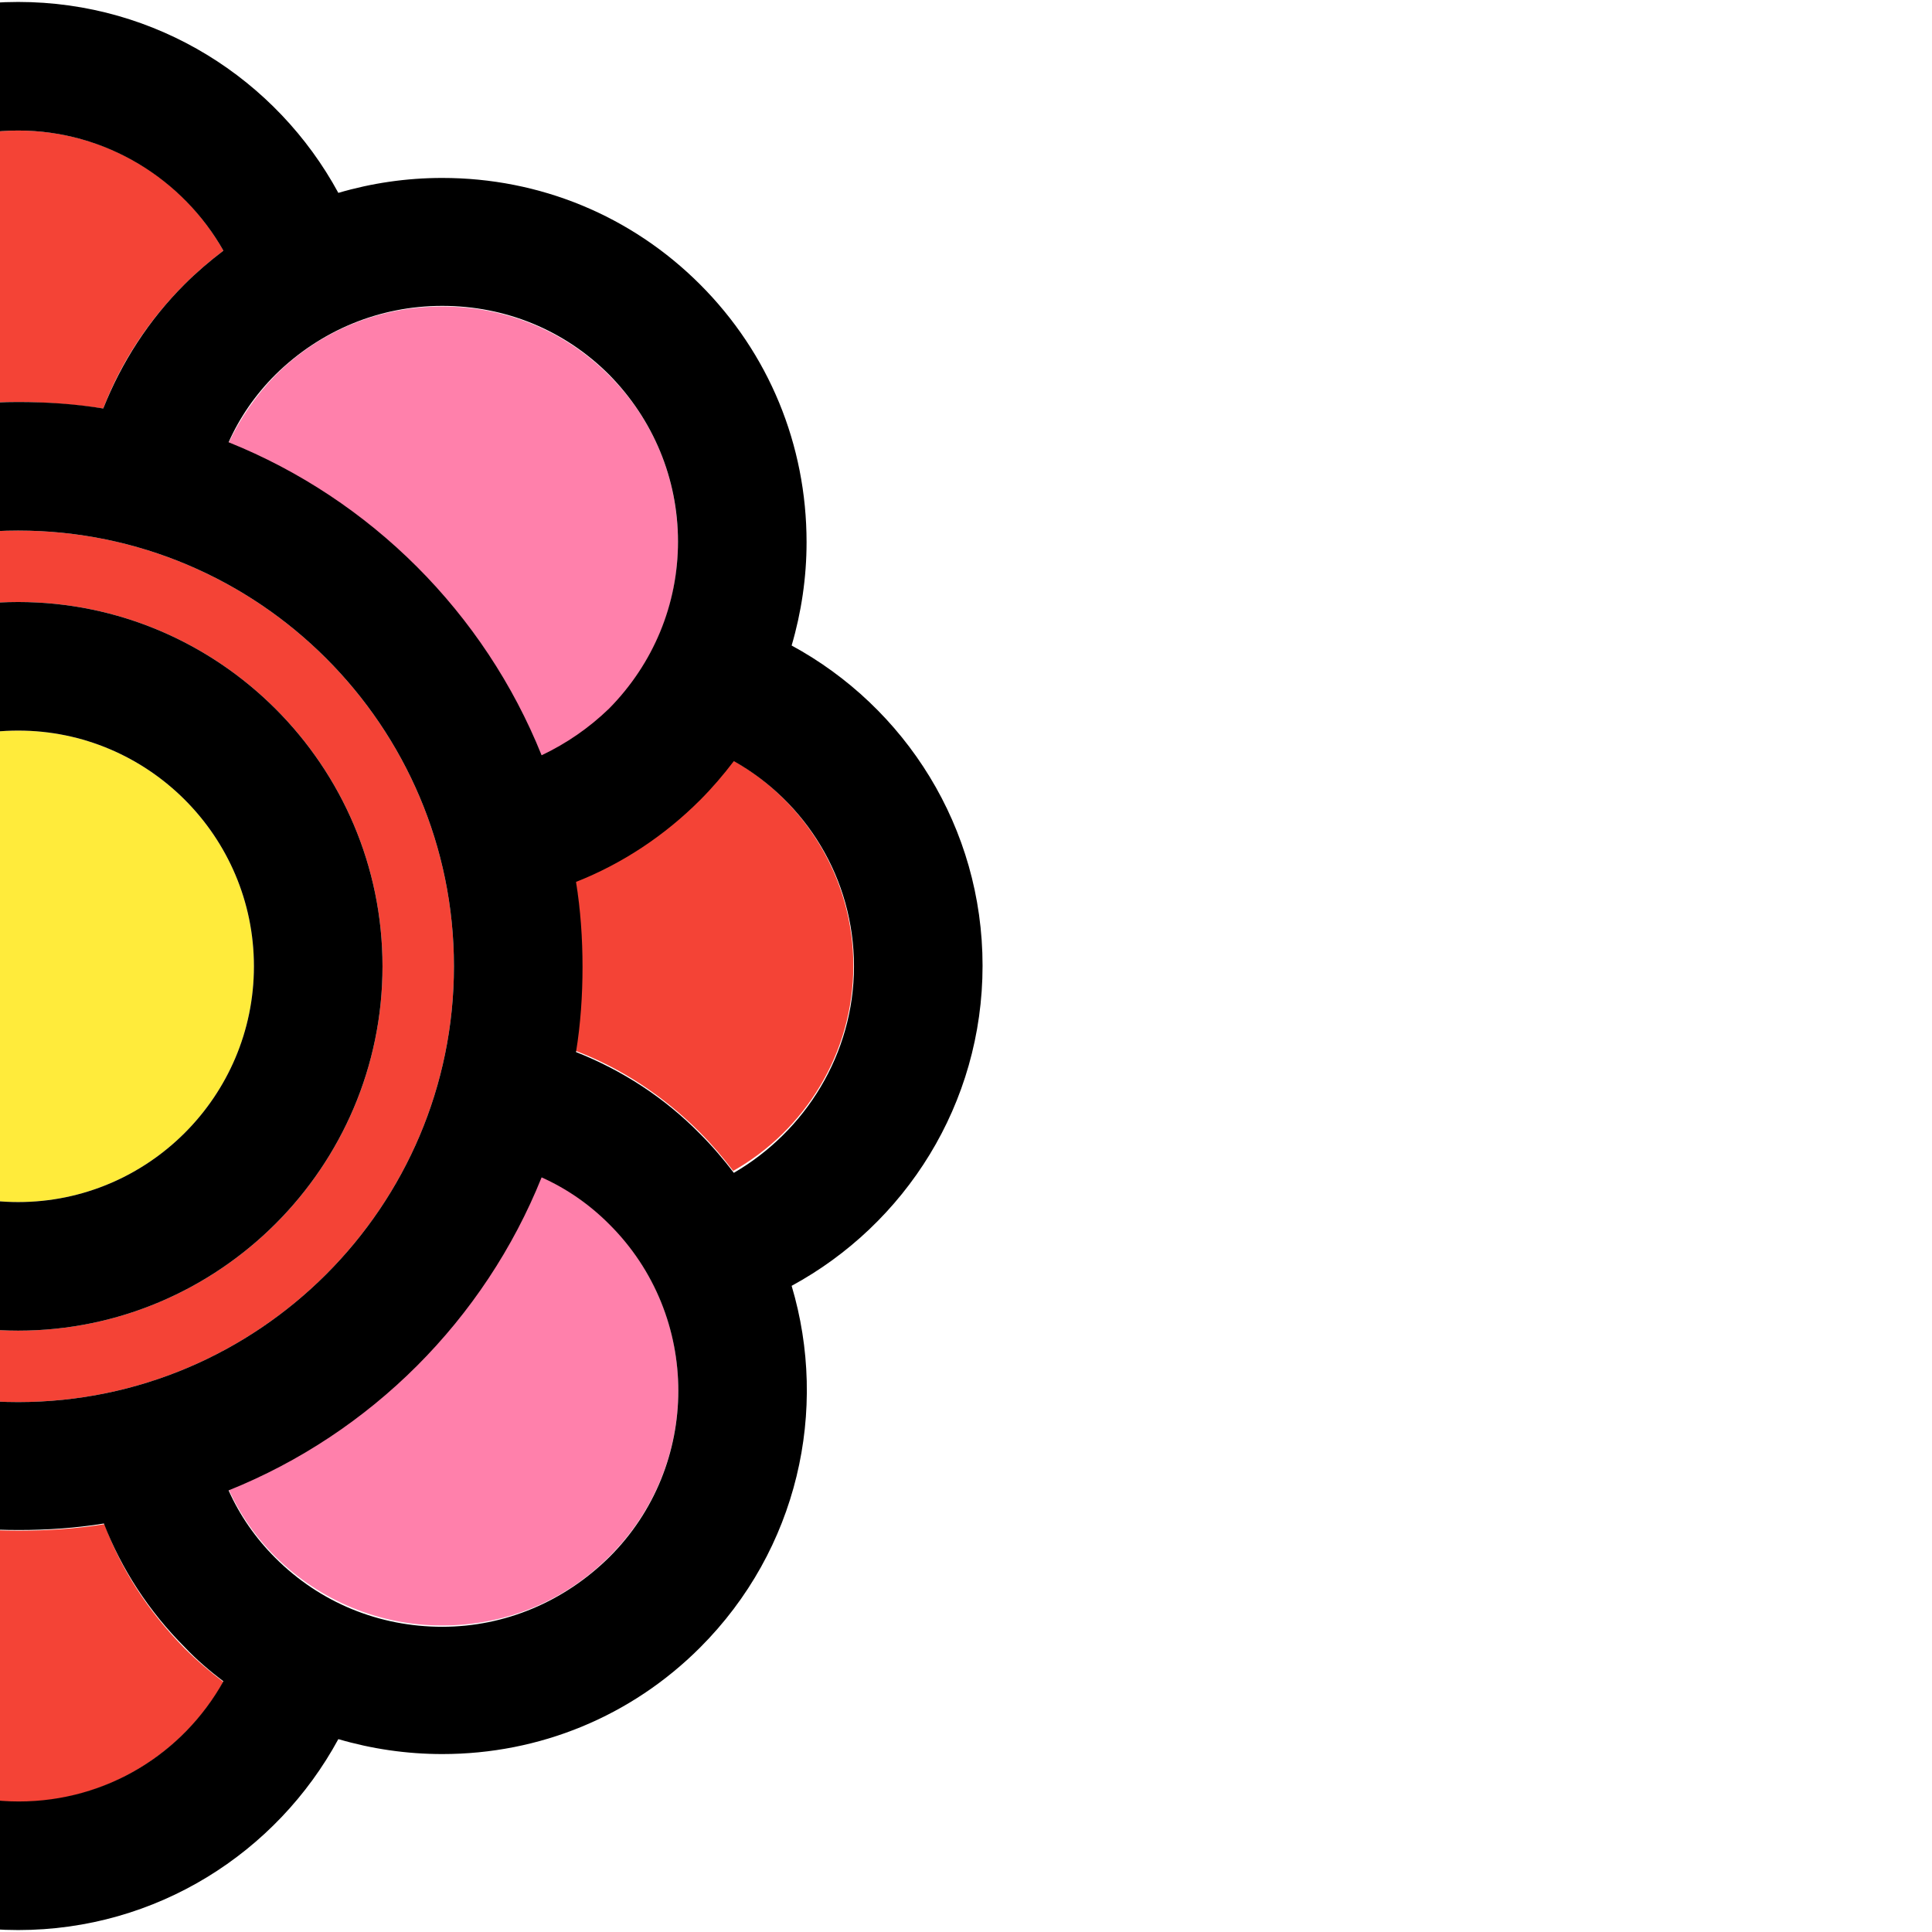 <svg xmlns="http://www.w3.org/2000/svg" viewBox="146 0 297.5 297.5"><style>.a{fill:#F44336;}.b{fill:#FF80AB;}</style><path d="M148.8 81.7c37 0 67.1 30.1 67.1 67.1s-30.1 67.1-67.1 67.1 -67.1-30.1-67.1-67.1S111.8 81.7 148.8 81.7zM204.9 148.8c0-30.9-25.2-56.1-56.1-56.1 -30.9 0-56.1 25.2-56.1 56.1s25.2 56.1 56.1 56.1C179.7 204.9 204.9 179.7 204.9 148.8z" class="a"/><path d="M174.4 253.8c1.9 1.9 3.9 3.6 6 5.2 -6.2 11-18.1 18.5-31.6 18.5s-25.4-7.5-31.6-18.5c2.1-1.6 4.1-3.3 6-5.2 5.6-5.6 9.8-12.1 12.5-19.1 4.3 0.7 8.7 1 13.2 1s8.9-0.3 13.2-1C164.6 241.6 168.8 248.1 174.4 253.8z" class="a"/><path d="M62.8 135.6c-0.6 4.3-1 8.7-1 13.1s0.3 8.8 1 13.1c-7.1 2.8-13.6 7-19.1 12.6 -1.9 1.9-3.6 3.9-5.2 6 -11-6.2-18.5-18.1-18.5-31.6s7.5-25.4 18.5-31.6c1.6 2.1 3.3 4.1 5.2 6C49.3 128.6 55.8 132.9 62.8 135.6z" class="a"/><path d="M180.4 38.6c-2.1 1.6-4.1 3.3-6 5.2 -5.5 5.5-9.8 12-12.5 19.1 -4.3-0.6-8.7-1-13.1-1s-8.8 0.3-13.1 1c-2.8-7.1-7-13.6-12.5-19.1 -1.9-1.9-3.9-3.6-6-5.2 6.2-11 18.1-18.5 31.6-18.5S174.2 27.5 180.4 38.6z" class="a"/><path d="M258.9 117.1c11 6.2 18.5 18.1 18.5 31.6s-7.5 25.4-18.5 31.6c-1.6-2.1-3.3-4.1-5.2-6 -5.5-5.5-12-9.8-19.1-12.5 0.7-4.3 1-8.7 1-13.1s-0.3-8.8-1-13.1c7.1-2.8 13.6-7 19.1-12.5C255.6 121.2 257.4 119.2 258.9 117.1z" class="a"/><path d="M239.8 57.8c6.9 6.9 10.6 16 10.6 25.7 0 9.7-3.8 18.8-10.6 25.7 -3.1 3.1-6.6 5.5-10.4 7.2 -8.8-21.9-26.3-39.4-48.2-48.2 1.8-3.8 4.2-7.3 7.2-10.4 6.9-6.9 16-10.6 25.7-10.6S232.9 50.9 239.8 57.8z" class="b"/><path d="M109.1 57.8c3.1 3.1 5.5 6.6 7.3 10.4 -21.9 8.8-39.4 26.3-48.2 48.2 -3.8-1.8-7.3-4.2-10.4-7.2 -6.9-6.9-10.6-16-10.6-25.7 0-9.7 3.8-18.8 10.6-25.7 6.9-6.9 16-10.6 25.7-10.6C93.1 47.1 102.2 50.9 109.1 57.8z" class="b"/><path d="M116.3 229.4c-1.7 3.8-4.1 7.3-7.2 10.4 -6.8 6.9-16 10.6-25.7 10.6 -9.7 0-18.8-3.8-25.7-10.6 -14.1-14.1-14.1-37.2 0-51.3 3.1-3.1 6.6-5.5 10.4-7.2C77 203.1 94.4 220.5 116.3 229.4z" class="b"/><path d="M239.8 188.4c14.2 14.2 14.2 37.2 0 51.3 -6.9 6.9-16 10.6-25.7 10.6s-18.8-3.8-25.7-10.6c-3.1-3.1-5.5-6.6-7.2-10.4 21.9-8.8 39.4-26.3 48.2-48.2C233.2 182.9 236.7 185.4 239.8 188.4z" class="b"/><path d="M148.8 112.5c20 0 36.3 16.3 36.3 36.3s-16.3 36.3-36.3 36.3c-20 0-36.3-16.3-36.3-36.3S128.7 112.5 148.8 112.5z" fill="#FFEB3B"/><path d="M267.9 99.4c17.5 9.5 29.4 28 29.4 49.3s-11.9 39.8-29.4 49.3c5.7 19.1 1 40.6-14.1 55.7 -10.6 10.6-24.7 16.4-39.7 16.4 -5.5 0-10.9-0.8-16-2.3 -9.5 17.5-28 29.4-49.3 29.4 -21.3 0-39.8-11.9-49.3-29.4 -5.1 1.5-10.5 2.3-16 2.3 -15 0-29.1-5.8-39.7-16.4C28.7 238.7 24 217.2 29.7 198.1c-17.5-9.5-29.4-28-29.4-49.3 0-21.3 11.9-39.8 29.4-49.3 -1.5-5.1-2.3-10.5-2.3-16 0-15 5.8-29.1 16.4-39.7 10.6-10.6 24.7-16.4 39.7-16.4 5.5 0 10.9 0.8 16 2.3 9.5-17.5 28-29.4 49.3-29.4 21.3 0 39.8 11.9 49.3 29.4 5.1-1.5 10.5-2.3 16-2.3 15 0 29.1 5.8 39.7 16.4 10.6 10.6 16.4 24.7 16.4 39.7C270.2 88.9 269.4 94.3 267.9 99.4zM277.5 148.8c0-13.6-7.5-25.4-18.5-31.6 -1.6 2.1-3.3 4.1-5.2 6 -5.5 5.5-12 9.8-19.1 12.6 0.7 4.3 1 8.7 1 13.1s-0.3 8.8-1 13.1c7.1 2.8 13.6 7 19.1 12.6 1.9 1.9 3.6 3.9 5.2 6C270 174.2 277.5 162.3 277.5 148.8zM250.4 83.4c0-9.7-3.8-18.8-10.6-25.7 -6.9-6.9-16-10.6-25.7-10.6s-18.8 3.8-25.7 10.6c-3.1 3.1-5.5 6.6-7.2 10.4 21.9 8.8 39.4 26.3 48.2 48.2 3.8-1.8 7.3-4.2 10.4-7.2C246.6 102.2 250.4 93.1 250.4 83.4zM239.8 239.8c14.2-14.1 14.2-37.2 0-51.3 -3.1-3.1-6.6-5.5-10.4-7.2 -8.8 21.9-26.3 39.4-48.2 48.2 1.7 3.8 4.1 7.3 7.2 10.4 6.9 6.9 16 10.6 25.7 10.6S232.9 246.6 239.8 239.8zM215.9 148.8c0-37-30.1-67.1-67.1-67.1s-67.1 30.1-67.1 67.1 30.1 67.1 67.1 67.1S215.9 185.8 215.9 148.8zM174.4 43.8c1.9-1.9 3.9-3.6 6-5.2 -6.2-11-18.1-18.5-31.6-18.5s-25.4 7.5-31.6 18.5c2.1 1.6 4.1 3.3 6 5.2 5.5 5.5 9.8 12 12.5 19.1 4.3-0.6 8.7-1 13.1-1s8.8 0.3 13.1 1C164.7 55.8 168.9 49.3 174.4 43.8zM180.4 258.9c-2.1-1.6-4.1-3.3-5.9-5.2 -5.6-5.6-9.8-12.1-12.5-19.1 -4.3 0.7-8.7 1-13.1 1s-8.9-0.3-13.1-1c-2.7 7-6.9 13.5-12.5 19.1 -1.9 1.9-3.9 3.6-6 5.2 6.2 11 18.1 18.5 31.6 18.5S174.2 270 180.4 258.9zM109.1 239.8c3.1-3.1 5.5-6.6 7.2-10.4 -21.9-8.8-39.3-26.3-48.2-48.2 -3.8 1.8-7.3 4.2-10.4 7.2 -14.1 14.2-14.1 37.2 0 51.3 6.9 6.9 16 10.6 25.7 10.6C93.1 250.4 102.2 246.6 109.1 239.8zM116.3 68.1c-1.8-3.8-4.2-7.3-7.2-10.4 -6.8-6.9-16-10.6-25.7-10.6 -9.7 0-18.8 3.8-25.7 10.6 -6.9 6.9-10.6 16-10.6 25.7 0 9.7 3.8 18.8 10.6 25.7 3.1 3.1 6.6 5.5 10.4 7.2C77 94.5 94.5 77 116.3 68.1zM61.9 148.8c0-4.5 0.3-8.8 1-13.1 -7.1-2.8-13.6-7-19.1-12.5 -1.9-1.9-3.6-3.9-5.2-5.9 -11 6.2-18.5 18.1-18.5 31.6s7.5 25.4 18.5 31.6c1.6-2.1 3.3-4.1 5.2-6 5.5-5.5 12-9.8 19.1-12.5C62.2 157.6 61.9 153.2 61.9 148.8z"/><path d="M148.8 92.7c30.9 0 56.1 25.2 56.1 56.1s-25.2 56.1-56.1 56.1c-30.9 0-56.1-25.2-56.1-56.1S117.8 92.7 148.8 92.7zM185.1 148.8c0-20-16.3-36.3-36.3-36.3 -20 0-36.3 16.3-36.3 36.3s16.3 36.3 36.3 36.3C168.8 185.1 185.1 168.8 185.1 148.8z"/></svg>
